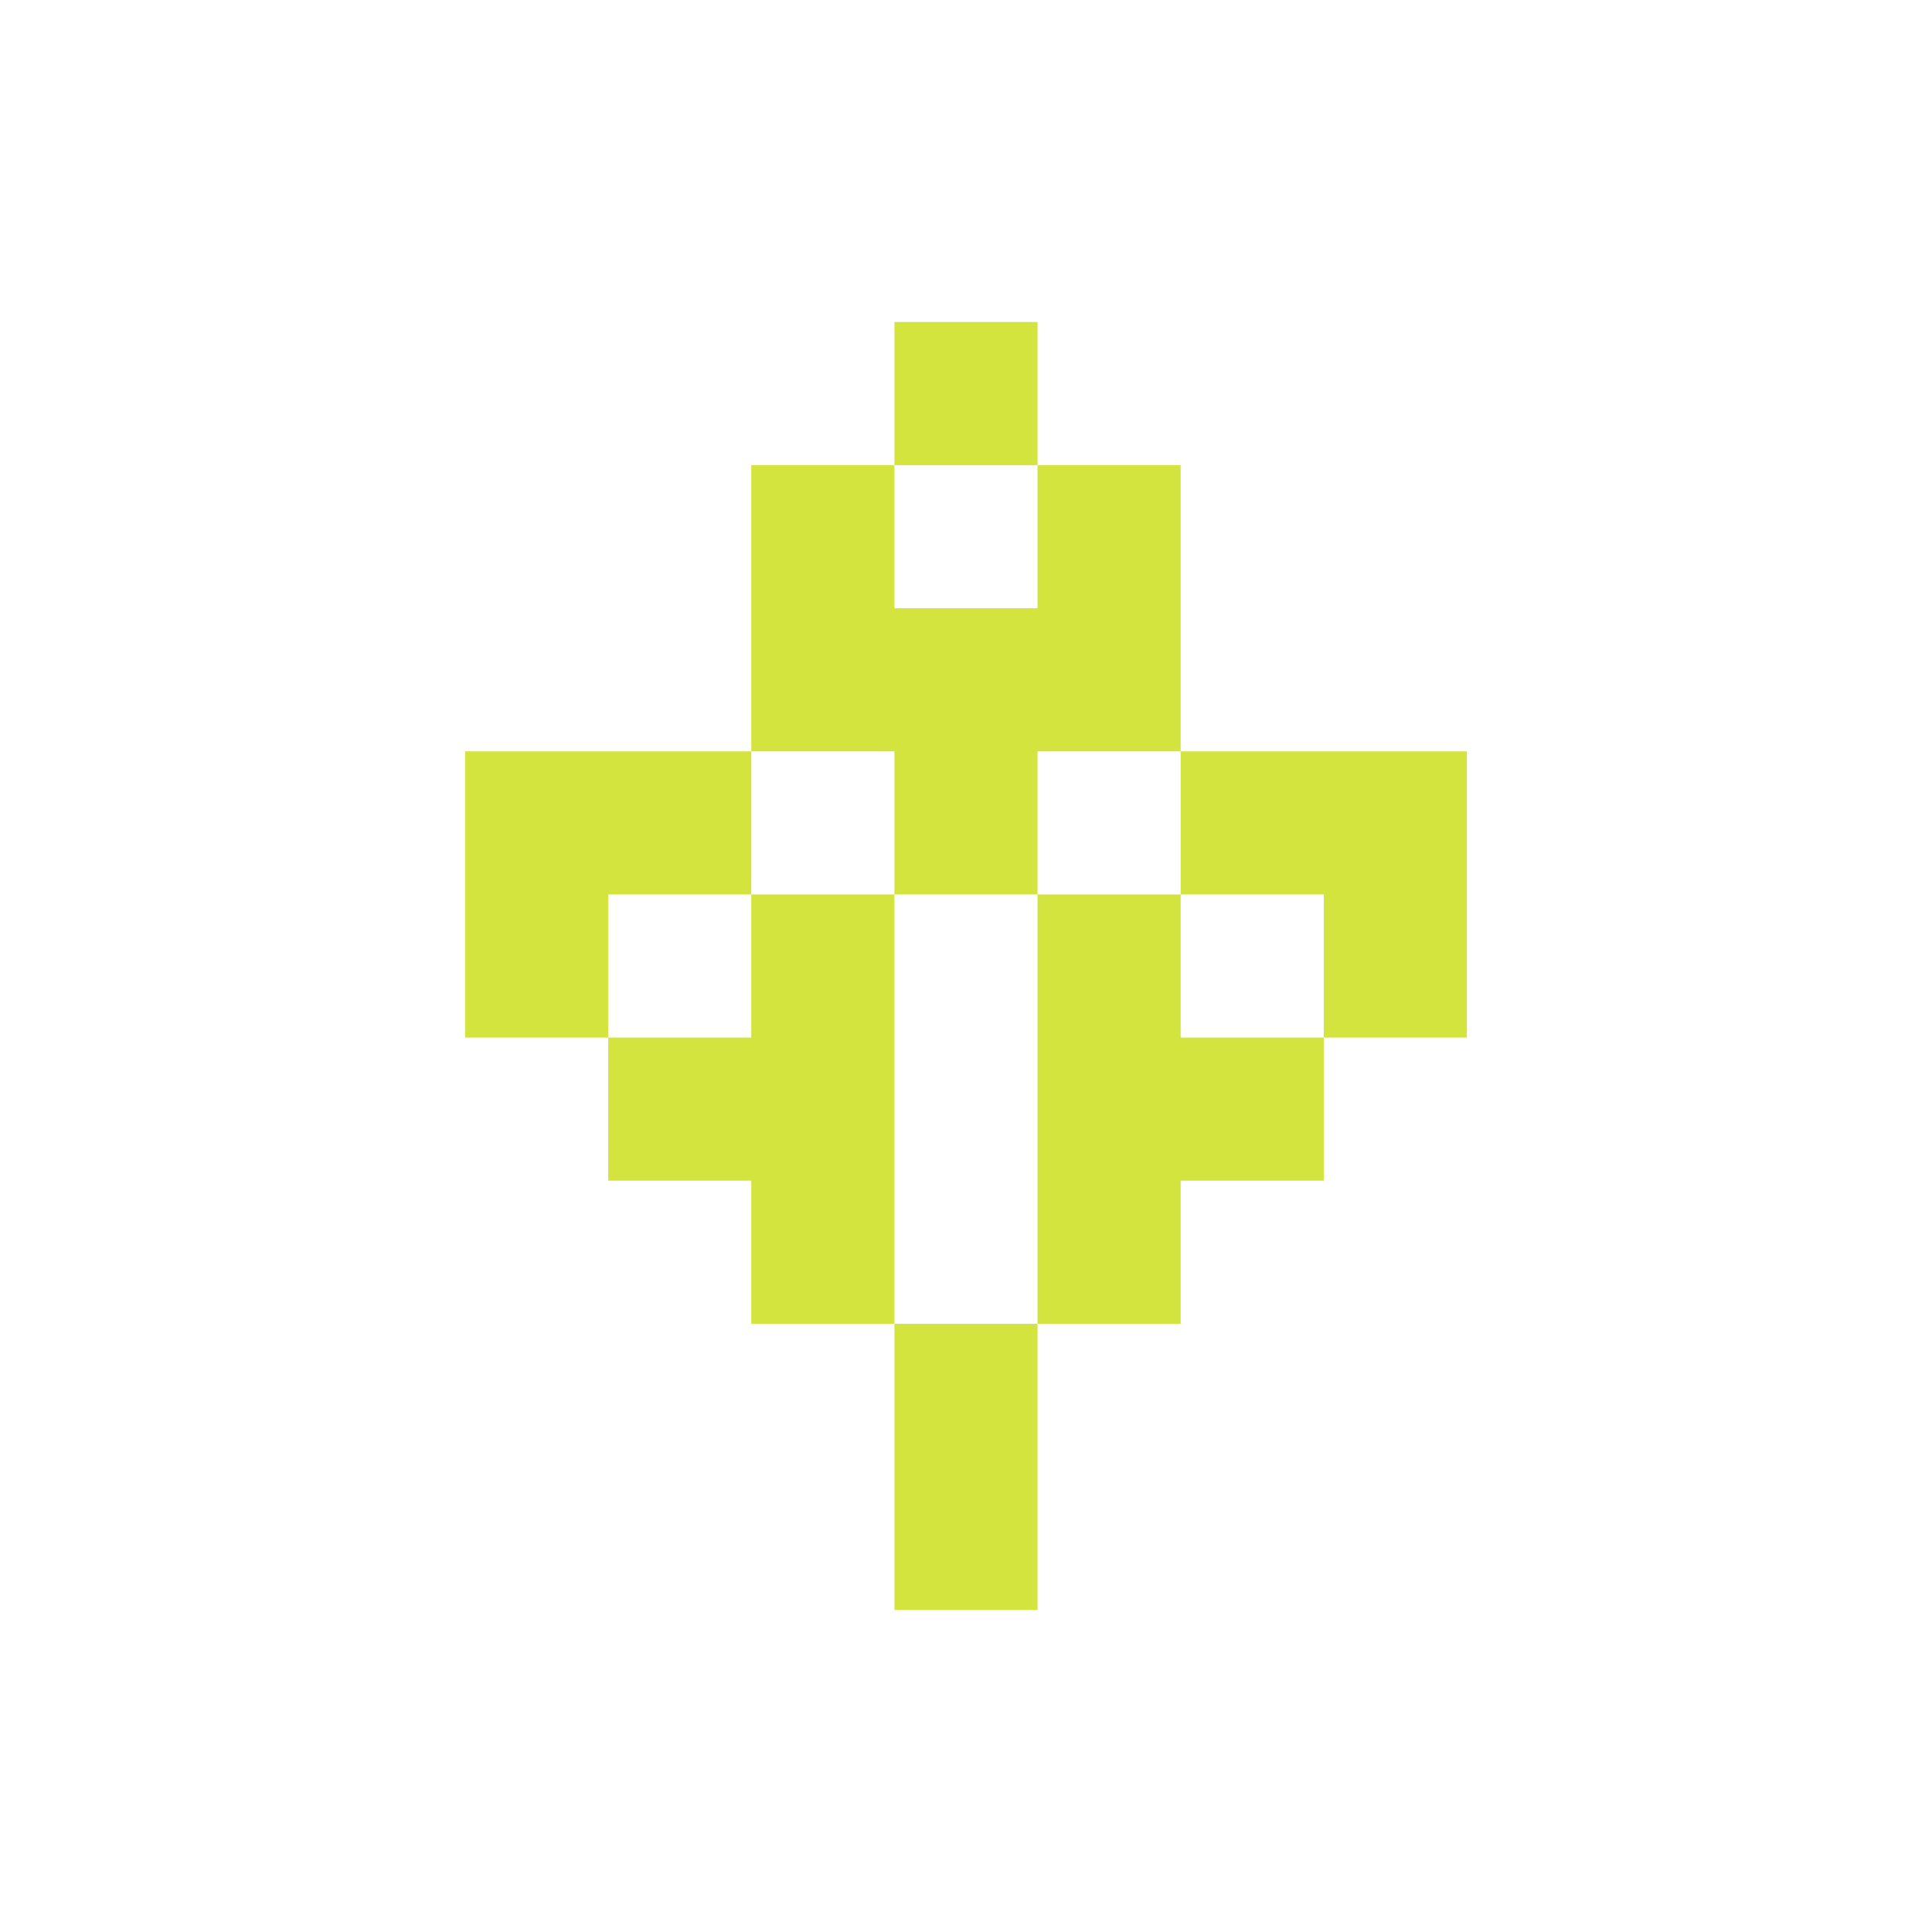 <svg  viewBox="0 0 48 48" fill="none" xmlns="http://www.w3.org/2000/svg">
<path d="M22.222 8H25.777V11.556H22.222V8Z" fill="#D3E43F"/>
<path fill-rule="evenodd" clip-rule="evenodd" d="M22.222 15.111V11.556H18.666V18.667H11.555V25.778H15.111V29.333H18.666V32.889H22.222V40H25.777V32.889H29.333V29.333H32.889V25.778H36.444V18.667H29.333V11.556H25.777V15.111H22.222ZM29.333 22.222V18.667H25.777V22.222H22.222V18.667H18.666V22.222H15.111V25.778H18.666V22.222H22.222V32.889H25.777V22.222H29.333ZM29.333 22.222V25.778H32.889V22.222H29.333Z" fill="#D3E43F"/>
</svg>
